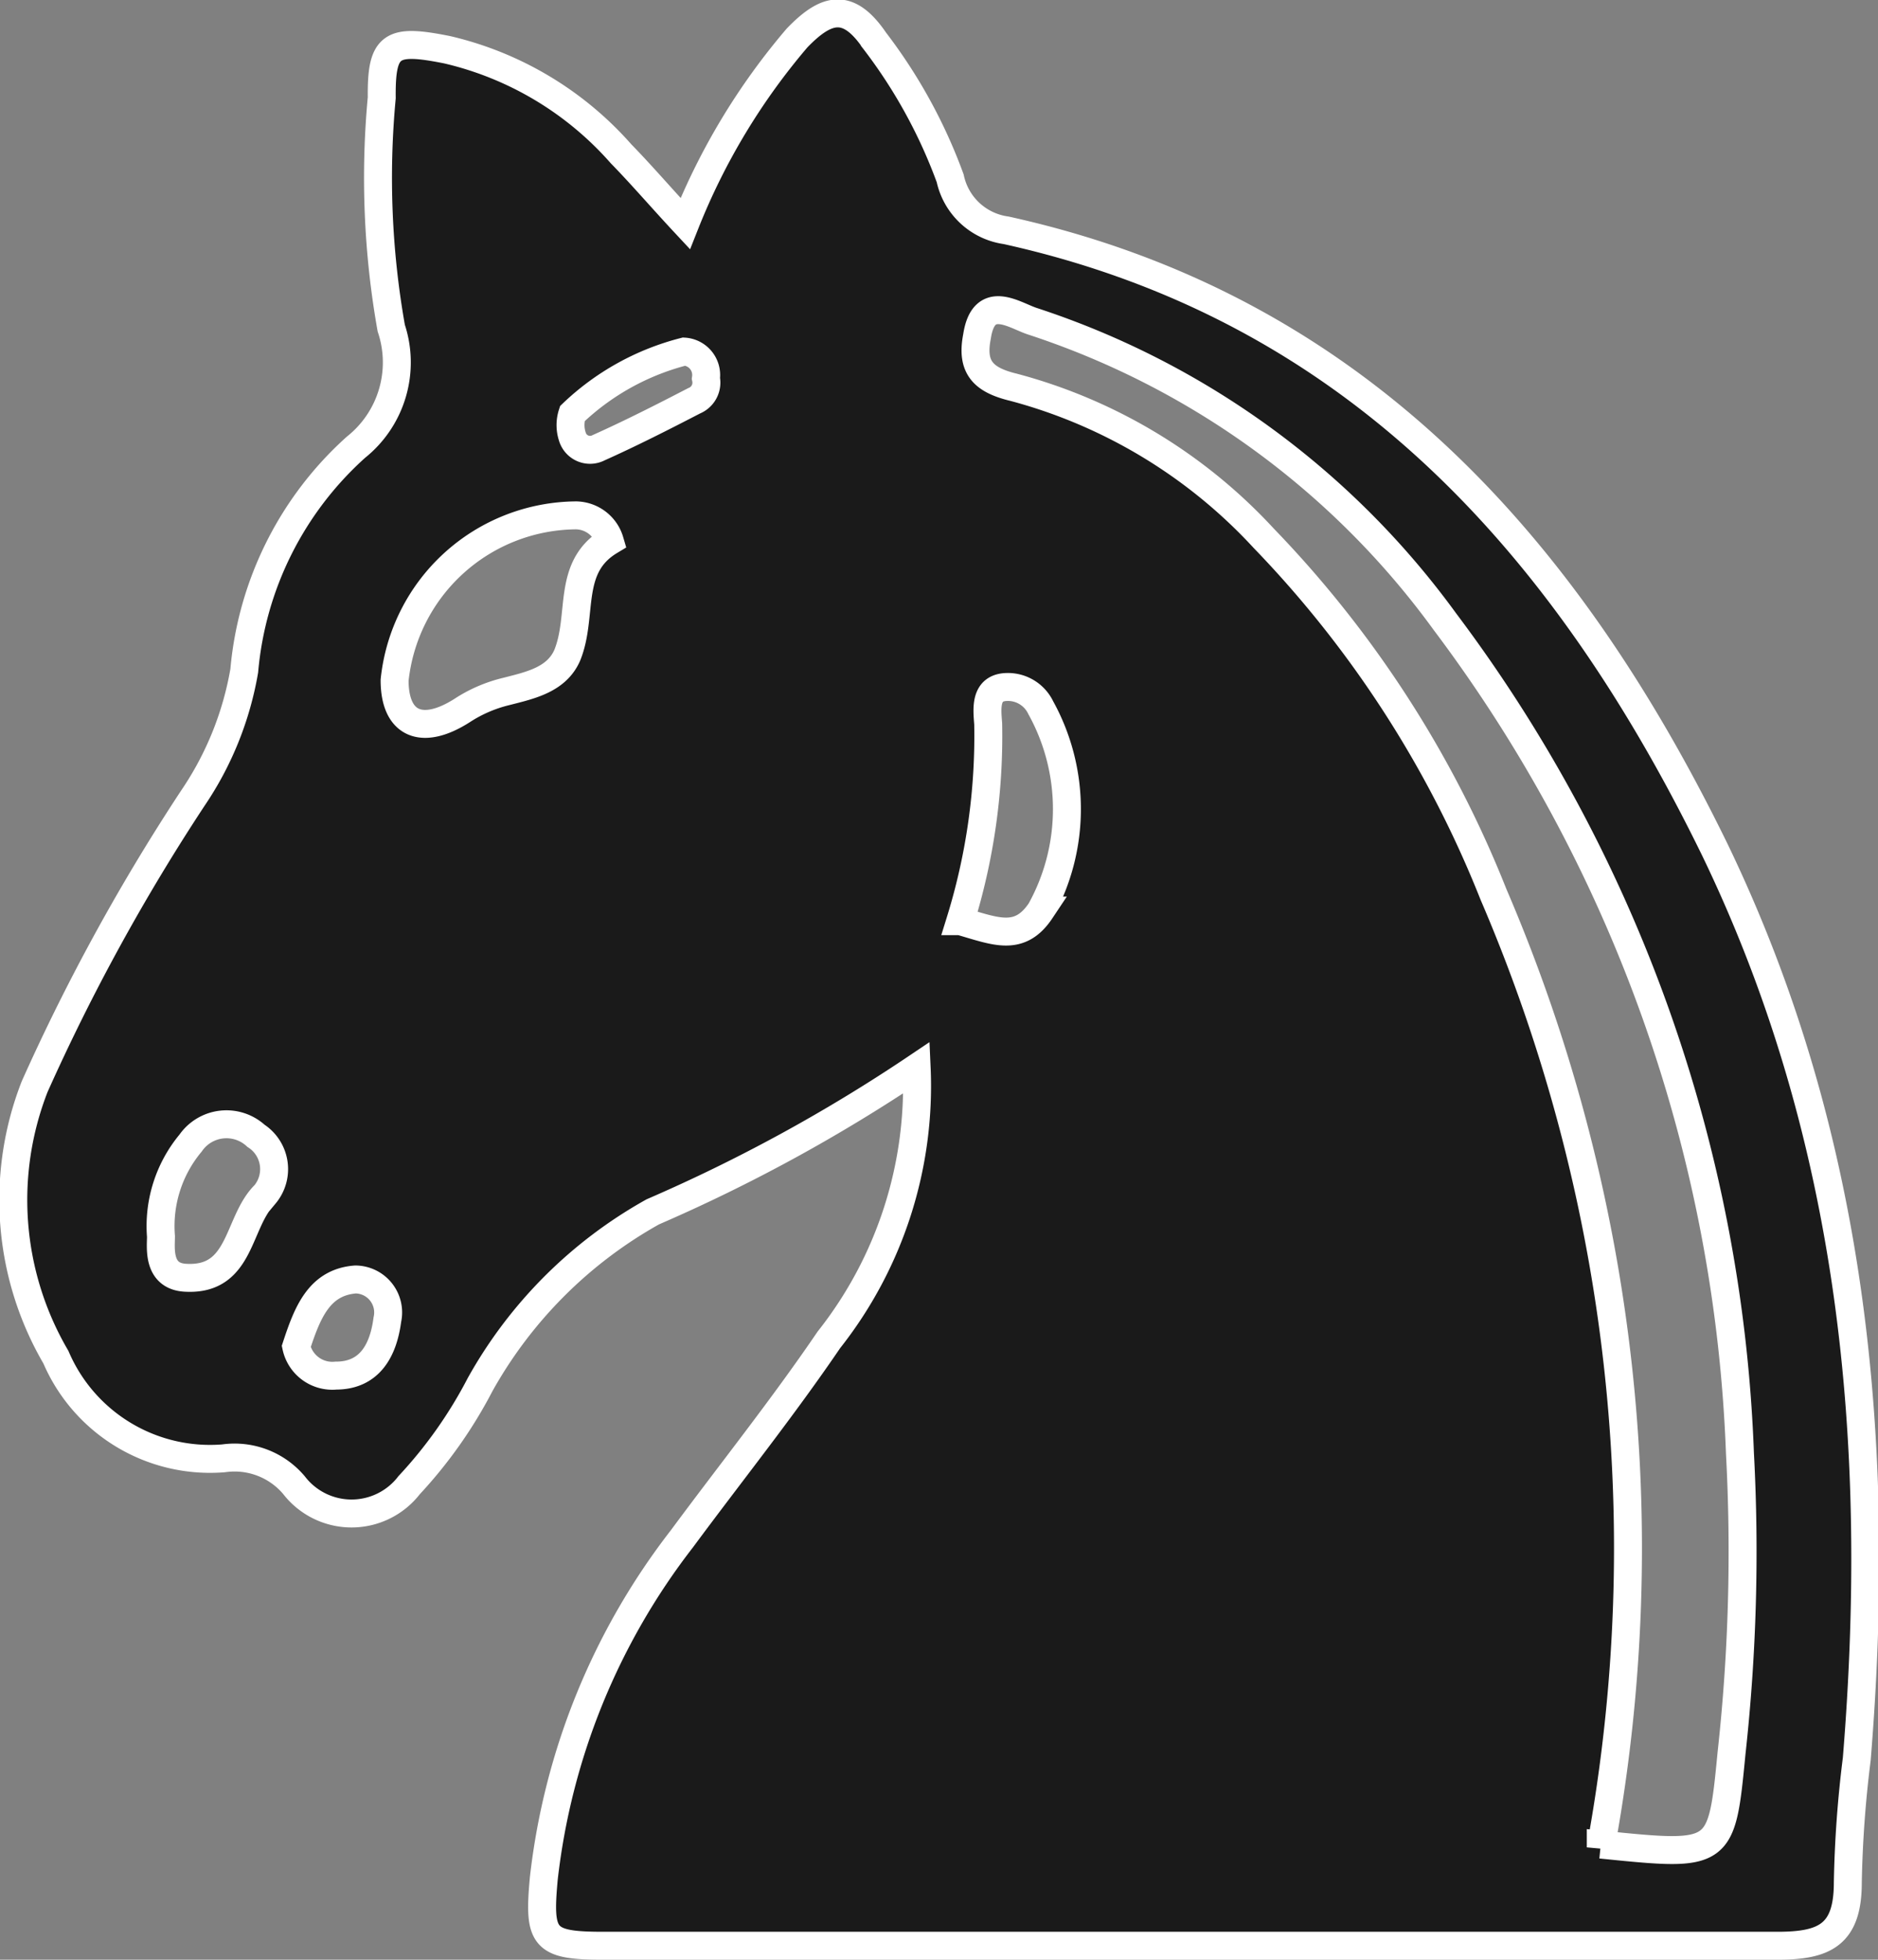 <svg xmlns="http://www.w3.org/2000/svg" viewBox="0 0 33.6 35.06"><rect x="0" y="0" width="33.6" height="35.06" fill="#808080" stroke="none"/><defs><style>.cls-1{fill:#1a1a1a;stroke:#fff;stroke-miterlimit:10;stroke-width:0.5px;}</style></defs><g id="Capa_2" data-name="Capa 2"><g id="Capa_1-2" data-name="Capa 1"><path class="cls-1" d="M12.26,4a11.82,11.82,0,0,1,2-3.32c.53-.55.92-.64,1.39.05A9.28,9.28,0,0,1,17,3.19a1.19,1.19,0,0,0,1,.93C24.2,5.49,28,9.71,30.68,15.2c2.49,5.16,3,10.65,2.54,16.27a20.53,20.53,0,0,0-.16,2.21c0,.94-.42,1.13-1.26,1.13-7,0-14,0-21,0-1.08,0-1.17-.13-1.07-1.21a12.14,12.14,0,0,1,2.47-6.07c.88-1.19,1.8-2.34,2.63-3.56A7.32,7.32,0,0,0,16.4,19.1a29.32,29.32,0,0,1-4.72,2.58,8,8,0,0,0-3.09,3.09,8.13,8.13,0,0,1-1.27,1.8,1.3,1.3,0,0,1-2.06,0A1.39,1.39,0,0,0,4,26.09,3,3,0,0,1,1,24.28a5.57,5.57,0,0,1-.38-4.84,36.41,36.41,0,0,1,2.83-5.16A5.8,5.8,0,0,0,4.37,12a6.09,6.09,0,0,1,2-4A1.94,1.94,0,0,0,7,5.87a15.37,15.37,0,0,1-.17-4.12C6.82.79,7,.69,8,.89a5.94,5.94,0,0,1,3.11,1.86C11.49,3.14,11.84,3.55,12.26,4Zm16.38,29c2.16.22,2.16.22,2.34-1.64A32.92,32.92,0,0,0,31.13,26a26.36,26.36,0,0,0-5.28-14.88,14.81,14.81,0,0,0-7.37-5.37c-.32-.1-.88-.52-1,.27-.11.56.12.78.66.91a9.36,9.36,0,0,1,4.47,2.7A19.52,19.52,0,0,1,26.72,16,29.64,29.64,0,0,1,28.64,33.05ZM10.91,9.68a.64.64,0,0,0-.6-.46,3.29,3.29,0,0,0-3.25,2.95c0,.79.49,1,1.21.54a2.52,2.52,0,0,1,.79-.34c.43-.11.9-.21,1.09-.65C10.44,11,10.13,10.15,10.91,9.68Zm6.27,6.8c.63.18,1.06.38,1.44-.19a3.75,3.75,0,0,0,0-3.63.65.65,0,0,0-.59-.37c-.42,0-.37.39-.35.66A11.18,11.18,0,0,1,17.18,16.48ZM2.88,22.12c0,.2-.07.72.45.74,1,.05.91-1,1.41-1.49a.71.71,0,0,0-.16-1.05.78.78,0,0,0-1.17.13A2.32,2.32,0,0,0,2.88,22.12ZM12.63,6.77a.42.42,0,0,0-.39-.48,4.51,4.51,0,0,0-2,1.11.66.66,0,0,0,0,.41.33.33,0,0,0,.47.2c.58-.26,1.15-.55,1.71-.84A.35.35,0,0,0,12.63,6.77ZM5.3,24.09a.66.66,0,0,0,.71.52c.61,0,.85-.46.92-1a.59.59,0,0,0-.57-.72C5.71,22.94,5.5,23.48,5.3,24.09Z"/></g></g></svg>